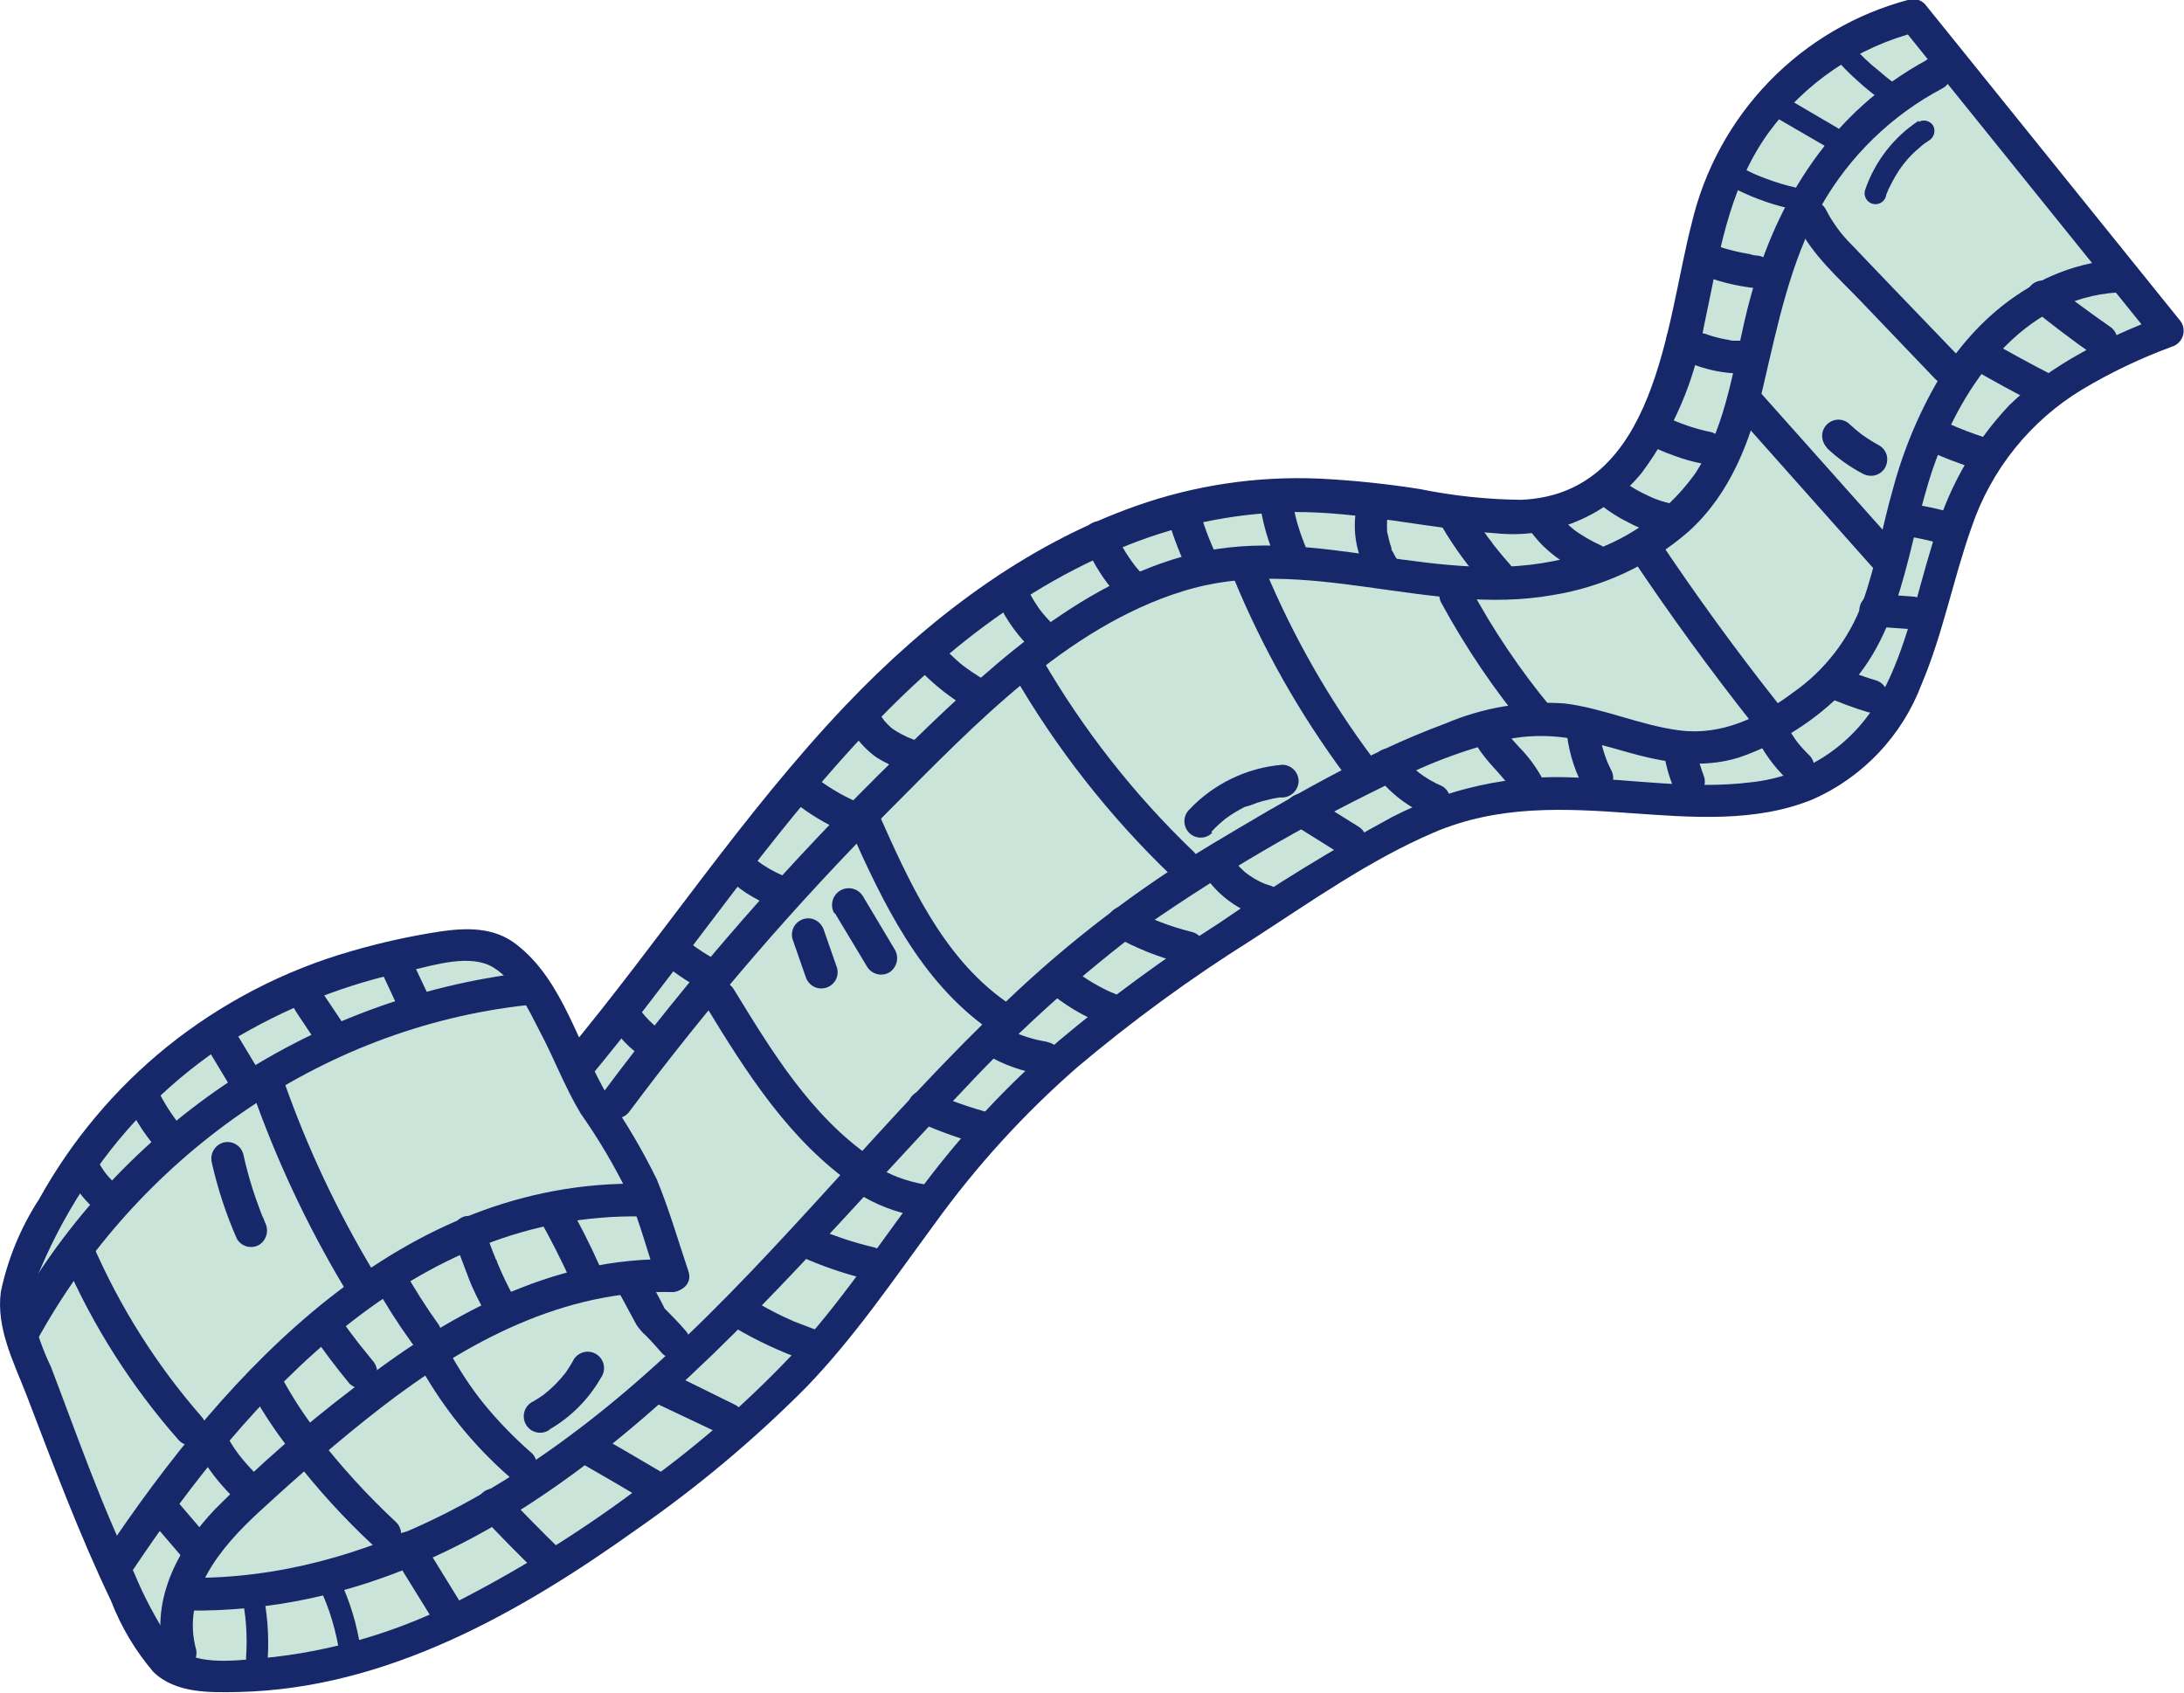 <svg width="200" height="155" viewBox="0 0 200 155" fill="none" xmlns="http://www.w3.org/2000/svg">
<g clip-path="url(#clip0_1956_282840)">
<path d="M52.858 97.749C61.902 86.962 69.58 75.03 79.38 64.935C89.18 54.841 101.751 46.477 115.741 45.492C121.233 45.281 126.731 45.692 132.131 46.717C135.712 47.277 139.438 47.876 142.886 46.797C148.628 44.986 152.062 39.033 153.68 33.227C155.298 27.421 155.722 21.241 158.176 15.715C159.771 12.209 162.132 9.11 165.085 6.647C168.037 4.185 171.505 2.422 175.229 1.492L198.515 30.35C192.336 32.681 186.129 35.877 182.363 41.324C176.316 50.087 177.444 63.404 168.996 69.849C160.045 76.681 147.09 70.995 136.083 73.219C130.779 74.284 125.992 77.214 121.377 80.104C109.999 87.202 98.436 94.446 89.617 104.581C83.252 111.879 78.491 120.562 71.476 127.22C63.638 134.705 54.897 141.174 45.459 146.477C37.502 150.912 28.392 153.882 19.242 153.442C17.872 153.494 16.522 153.097 15.396 152.31C13.633 150.779 11.882 146.584 10.821 144.48C9.398 141.541 8.123 138.532 7.002 135.464C5.344 131.136 3.66 126.834 2.042 122.506C0.597 118.644 2.268 115.674 4.111 112.065C7.391 105.641 12.107 100.067 17.889 95.778C23.032 91.993 28.903 89.321 35.128 87.934C37.781 87.335 42.17 86.07 44.849 86.802C47.527 87.535 49.503 91.304 50.736 93.647C52.659 97.31 53.508 100.239 56.041 103.502C58.825 107.111 60.218 112.545 61.65 116.819" fill="#CAE4DA"/>
<path d="M53.918 98.775C68.426 81.382 80.533 59.462 102.36 50.3C107.398 48.149 112.8 46.992 118.273 46.89C124.612 46.824 130.699 48.408 136.971 48.835C139.477 49.095 142.008 48.728 144.339 47.766C146.669 46.803 148.725 45.277 150.325 43.321C153.267 39.379 155.223 34.784 156.027 29.924C157.353 23.785 158.162 17.459 161.901 12.225C165.247 7.593 170.111 4.292 175.64 2.903L174.194 2.517L194.589 27.82L197.48 31.402L198.13 28.899C193.038 30.843 187.959 33.253 183.994 37.115C180.598 40.712 178.166 45.116 176.926 49.913C175.52 54.468 174.592 59.302 172.324 63.524C171.153 65.757 169.451 67.666 167.369 69.081C165.287 70.496 162.89 71.373 160.39 71.634C154.953 72.326 149.436 71.354 143.999 71.194C138.277 70.949 132.589 72.197 127.489 74.817C122.046 77.773 116.761 81.013 111.656 84.525C106.538 87.796 101.634 91.395 96.976 95.299C92.394 99.227 88.25 103.643 84.617 108.469C80.891 113.37 77.509 118.537 73.425 123.118C69.08 127.832 64.273 132.093 59.077 135.837C53.883 139.785 48.365 143.283 42.58 146.291C36.816 149.353 30.507 151.244 24.015 151.857C21.469 152.057 17.464 152.683 15.687 150.406C14.34 148.4 13.198 146.263 12.279 144.027C9.309 137.954 7.081 131.495 4.668 125.183C3.97 123.723 3.419 122.197 3.023 120.628C2.833 119.021 3.11 117.394 3.819 115.94C5.007 113.181 6.455 110.541 8.142 108.057C11.515 103.015 15.879 98.718 20.965 95.432C26.099 92.287 31.74 90.065 37.634 88.866C39.782 88.374 43.071 87.335 45.14 88.573C47.208 89.812 48.362 92.395 49.41 94.406C50.736 96.897 51.717 99.547 53.176 101.971C54.813 104.297 56.263 106.75 57.512 109.308C58.56 111.892 59.315 114.635 60.164 117.219C60.761 119.043 63.652 118.258 63.042 116.42C62.1 113.61 61.278 110.76 60.151 108.017C58.864 105.385 57.379 102.856 55.709 100.452C52.977 95.911 51.624 89.799 47.248 86.456C45.206 84.885 42.7 84.951 40.26 85.311C37.536 85.73 34.843 86.326 32.197 87.095C26.031 88.859 20.278 91.843 15.276 95.871C10.521 99.721 6.55 104.455 3.58 109.815C1.902 112.397 0.716 115.268 0.079 118.284C-0.372 121.64 1.273 124.77 2.453 127.819C4.88 134.159 7.24 140.484 10.171 146.61C11.086 148.981 12.396 151.178 14.043 153.109C16.085 155.093 19.228 155 21.88 154.947C35.38 154.641 47.606 147.702 58.334 140.031C63.855 136.195 69.021 131.867 73.77 127.1C78.225 122.506 81.832 117.166 85.625 112.025C89.407 106.785 93.771 101.996 98.634 97.749C103.662 93.506 108.979 89.621 114.547 86.123C119.931 82.647 125.381 78.772 131.295 76.242C137.21 73.711 143.23 74.018 149.41 74.47C154.913 74.857 160.761 75.349 165.999 73.205C168.275 72.2 170.329 70.749 172.041 68.938C173.753 67.127 175.089 64.993 175.971 62.658C177.934 58.024 178.862 53.03 180.546 48.289C182.335 43.001 185.935 38.523 190.704 35.651C193.306 34.1 196.045 32.794 198.886 31.749C199.134 31.674 199.359 31.538 199.54 31.351C199.72 31.165 199.85 30.935 199.916 30.683C199.983 30.432 199.984 30.168 199.92 29.916C199.855 29.664 199.728 29.433 199.549 29.245L179.154 3.942L176.263 0.36C176.076 0.17 175.842 0.035 175.586 -0.033C175.329 -0.101 175.059 -0.099 174.804 -0.027C169.948 1.254 165.531 3.838 162.026 7.449C158.522 11.06 156.063 15.561 154.913 20.469C152.566 29.511 151.77 45.239 139.305 45.772C136.187 45.739 133.078 45.409 130.022 44.786C126.947 44.299 123.849 43.979 120.74 43.827C115.076 43.591 109.42 44.436 104.071 46.318C93.794 49.94 84.896 56.758 77.43 64.602C68.001 74.524 60.496 86.056 51.743 96.564C50.51 98.029 52.619 100.16 53.852 98.681L53.918 98.775Z" fill="#16276A"/>
<path d="M48.177 90.544C38.52 91.668 29.278 95.118 21.236 100.602C13.194 106.086 6.591 113.441 1.989 122.04" fill="#CAE4DA"/>
<path d="M48.176 89.053C38.272 90.221 28.791 93.758 20.531 99.369C12.27 104.979 5.47 112.498 0.703 121.294C-0.226 122.985 2.36 124.49 3.355 122.799C12.518 106.086 29.213 94.14 48.243 92.049C50.126 91.836 50.152 88.84 48.243 89.053H48.176Z" fill="#16276A"/>
<path d="M58.838 109.868C48.68 109.575 38.761 113.863 30.752 120.135C22.742 126.408 16.443 134.624 10.86 143.108" fill="#CAE4DA"/>
<path d="M58.838 108.403C36.786 107.977 20.82 125.449 9.508 142.402C8.434 144 11.02 145.505 12.081 143.907C22.795 127.859 37.913 110.986 58.838 111.399C59.21 111.364 59.555 111.191 59.806 110.914C60.057 110.637 60.196 110.275 60.196 109.901C60.196 109.526 60.057 109.165 59.806 108.888C59.555 108.611 59.21 108.438 58.838 108.403Z" fill="#16276A"/>
<path d="M176.409 5.513C167.829 10.174 162.724 18.178 160.231 27.487C158.798 32.814 158.321 38.66 155.231 43.374C152.36 47.373 148.102 50.147 143.296 51.152C131.972 53.962 120.66 47.942 109.309 50.699C98.515 53.362 89.948 61.699 82.217 69.223C72.364 78.832 63.287 89.212 55.072 100.266C53.918 101.811 56.504 103.315 57.645 101.784C64.934 92.004 72.911 82.76 81.514 74.124C89.192 66.427 97.666 57.437 108.301 54.148C119.507 50.632 130.845 56.518 142.196 54.494C146.807 53.754 151.12 51.734 154.648 48.661C158.493 45.172 160.31 40.351 161.477 35.344C162.803 29.657 163.944 24.011 166.781 18.857C169.381 14.284 173.227 10.55 177.868 8.097C179.565 7.191 178.053 4.594 176.356 5.513H176.409Z" fill="#16276A"/>
<path d="M193.98 23.771C187.124 24.211 181.395 28.566 177.801 34.279C175.842 37.538 174.346 41.057 173.359 44.733C172.364 48.195 171.781 51.778 170.561 55.174C169.325 58.523 167.094 61.41 164.169 63.444C161.172 65.681 157.671 67.372 153.852 66.893C150.232 66.44 146.864 64.855 143.244 64.416C139.516 64.163 135.781 64.797 132.343 66.267C124.877 69.024 117.756 73.259 110.927 77.334C104.208 81.384 97.951 86.163 92.269 91.583C81.236 102.011 71.913 114.129 60.721 124.384C48.787 135.357 33.815 144.732 17.067 144.493C16.695 144.528 16.35 144.701 16.099 144.978C15.848 145.255 15.709 145.616 15.709 145.991C15.709 146.366 15.848 146.727 16.099 147.004C16.35 147.281 16.695 147.454 17.067 147.489C48.243 147.929 68.625 120.215 88.118 99.933C93.316 94.33 99.011 89.213 105.132 84.645C111.987 79.9 119.191 75.684 126.681 72.033C130.195 70.12 133.945 68.679 137.833 67.745C141.811 66.893 145.127 67.745 148.959 68.864C152.367 69.823 155.749 70.435 159.21 69.383C162.587 68.225 165.677 66.349 168.267 63.883C174.327 58.45 174.552 50.007 177.059 42.762C179.711 35.171 185.241 27.314 193.926 26.781C195.836 26.675 195.849 23.678 193.926 23.785L193.98 23.771Z" fill="#16276A"/>
<path d="M164.647 20.642C165.893 23.305 168.386 25.463 170.415 27.593L177.192 34.678C178.518 36.077 180.639 33.946 179.3 32.561L172.67 25.662L169.553 22.4C168.591 21.449 167.789 20.347 167.18 19.137C166.98 18.793 166.653 18.543 166.271 18.441C165.888 18.338 165.481 18.392 165.137 18.591C164.803 18.798 164.561 19.127 164.462 19.509C164.363 19.892 164.415 20.297 164.607 20.642H164.647Z" fill="#16276A"/>
<path d="M159.024 37.954L171.436 51.911C172.762 53.349 174.818 51.231 173.545 49.793L161.106 35.837C159.78 34.398 157.711 36.516 158.984 37.954H159.024Z" fill="#16276A"/>
<path d="M149.238 50.779C152.827 56.168 156.637 61.406 160.668 66.493C160.951 66.769 161.329 66.924 161.723 66.924C162.116 66.924 162.495 66.769 162.777 66.493C163.049 66.206 163.201 65.825 163.201 65.428C163.201 65.031 163.049 64.65 162.777 64.363C158.918 59.489 155.258 54.441 151.81 49.274C150.749 47.676 148.163 49.168 149.238 50.779Z" fill="#16276A"/>
<path d="M131.985 55.2C134.245 59.361 136.91 63.287 139.942 66.919C140.222 67.198 140.601 67.355 140.996 67.355C141.391 67.355 141.77 67.198 142.05 66.919C142.322 66.635 142.473 66.255 142.473 65.861C142.473 65.466 142.322 65.087 142.05 64.802C139.192 61.357 136.686 57.632 134.571 53.682C134.364 53.352 134.037 53.115 133.659 53.022C133.282 52.929 132.883 52.988 132.547 53.185C132.211 53.382 131.965 53.702 131.86 54.078C131.755 54.455 131.8 54.857 131.985 55.2Z" fill="#16276A"/>
<path d="M113.009 53.029C115.637 59.393 119.04 65.404 123.14 70.928C123.347 71.263 123.673 71.507 124.053 71.609C124.433 71.71 124.837 71.662 125.182 71.474C125.52 71.269 125.764 70.94 125.863 70.557C125.962 70.174 125.908 69.767 125.713 69.423C121.749 64.117 118.449 58.343 115.887 52.23C115.77 51.853 115.514 51.534 115.172 51.339C114.829 51.143 114.426 51.086 114.043 51.178C113.664 51.29 113.344 51.546 113.15 51.892C112.957 52.238 112.906 52.646 113.009 53.029Z" fill="#16276A"/>
<path d="M92.826 61.792C96.733 68.547 101.567 74.716 107.187 80.117C108.514 81.449 110.702 79.331 109.309 77.999C103.862 72.781 99.179 66.813 95.399 60.274C95.18 59.97 94.857 59.759 94.492 59.682C94.126 59.605 93.746 59.667 93.424 59.857C93.102 60.047 92.862 60.35 92.752 60.708C92.641 61.066 92.668 61.453 92.826 61.792Z" fill="#16276A"/>
<path d="M77.801 75.829C80.878 82.727 84.246 89.812 90.585 94.287C92.163 95.392 93.648 92.795 92.083 91.703C86.249 87.575 83.198 80.65 80.374 74.311C80.172 73.969 79.844 73.722 79.462 73.622C79.08 73.522 78.673 73.578 78.332 73.778C77.997 73.985 77.755 74.314 77.656 74.696C77.558 75.078 77.609 75.484 77.801 75.829Z" fill="#16276A"/>
<path d="M64.633 92.116C68.373 98.255 72.311 104.488 78.332 108.629C78.674 108.815 79.074 108.86 79.449 108.755C79.823 108.65 80.142 108.403 80.339 108.065C80.535 107.728 80.593 107.328 80.501 106.948C80.408 106.569 80.173 106.241 79.844 106.032C74.274 102.21 70.667 96.271 67.206 90.611C66.211 88.96 63.626 90.465 64.633 92.116Z" fill="#16276A"/>
<path d="M56.399 117.858C57.048 119.004 57.645 120.149 58.269 121.294C58.518 121.682 58.822 122.032 59.17 122.333C59.687 122.852 60.165 123.398 60.642 123.944C60.78 124.084 60.944 124.195 61.125 124.271C61.306 124.346 61.5 124.385 61.696 124.385C61.892 124.385 62.087 124.346 62.267 124.271C62.448 124.195 62.613 124.084 62.751 123.944C63.025 123.661 63.179 123.281 63.179 122.885C63.179 122.49 63.025 122.11 62.751 121.827C62.154 121.134 61.531 120.495 60.868 119.829C60.722 119.683 60.709 119.536 60.987 120.002L60.868 119.829L60.43 118.977C59.953 118.085 59.475 117.219 58.985 116.313C58.771 116 58.448 115.779 58.079 115.695C57.71 115.611 57.323 115.67 56.996 115.861C56.669 116.051 56.426 116.359 56.315 116.722C56.204 117.085 56.234 117.476 56.399 117.818V117.858Z" fill="#16276A"/>
<path d="M24.48 99.347C26.63 105.54 29.412 111.494 32.781 117.112L24.48 99.347Z" fill="#CAE4DA"/>
<path d="M23.034 99.747C25.235 106.056 28.07 112.125 31.494 117.858C31.693 118.211 32.023 118.471 32.412 118.579C32.802 118.688 33.218 118.637 33.569 118.437C33.921 118.238 34.18 117.906 34.288 117.515C34.396 117.125 34.345 116.707 34.146 116.353C30.84 110.846 28.103 105.014 25.978 98.948C25.341 97.136 22.464 97.922 23.1 99.747H23.034Z" fill="#16276A"/>
<path d="M7.174 114.648C9.715 120.543 13.17 125.995 17.411 130.802L7.174 114.648Z" fill="#CAE4DA"/>
<path d="M5.888 115.408C8.5 121.409 12.031 126.962 16.351 131.868C17.677 133.306 19.733 131.189 18.46 129.737C14.328 125.008 10.955 119.661 8.461 113.89C8.259 113.548 7.931 113.301 7.549 113.201C7.167 113.101 6.76 113.157 6.419 113.357C6.084 113.564 5.842 113.893 5.743 114.275C5.644 114.658 5.696 115.063 5.888 115.408Z" fill="#16276A"/>
<path d="M38.297 124.823C40.437 128.751 43.252 132.268 46.612 135.211C46.895 135.483 47.273 135.636 47.666 135.636C48.059 135.636 48.436 135.483 48.72 135.211C48.998 134.929 49.154 134.548 49.154 134.152C49.154 133.755 48.998 133.375 48.72 133.093C47.107 131.693 45.616 130.156 44.264 128.499C43.721 127.82 43.151 127.047 42.594 126.195C42.037 125.343 41.413 124.304 40.87 123.318C40.668 122.977 40.34 122.73 39.958 122.63C39.575 122.53 39.169 122.586 38.828 122.786C38.489 122.986 38.242 123.312 38.143 123.694C38.044 124.076 38.099 124.482 38.297 124.823Z" fill="#16276A"/>
<path d="M26.893 133.546C29.101 136.406 31.541 139.078 34.186 141.536C34.466 141.817 34.845 141.975 35.24 141.975C35.636 141.975 36.015 141.817 36.295 141.536C36.574 141.255 36.731 140.874 36.731 140.477C36.731 140.08 36.574 139.699 36.295 139.419C33.653 136.957 31.214 134.285 29.001 131.428C28.863 131.289 28.699 131.178 28.518 131.102C28.337 131.026 28.143 130.987 27.947 130.987C27.751 130.987 27.557 131.026 27.376 131.102C27.195 131.178 27.031 131.289 26.893 131.428C26.627 131.716 26.48 132.094 26.48 132.487C26.48 132.88 26.627 133.258 26.893 133.546Z" fill="#16276A"/>
<path d="M168.585 4.421C169.954 6.001 171.503 7.413 173.2 8.63L168.585 4.421Z" fill="#CAE4DA"/>
<path d="M167.882 5.127C168.566 5.934 169.306 6.69 170.096 7.391C170.929 8.156 171.815 8.859 172.749 9.495C172.973 9.618 173.236 9.649 173.483 9.582C173.73 9.515 173.942 9.355 174.075 9.136C174.195 8.911 174.226 8.649 174.162 8.402C174.098 8.155 173.944 7.942 173.73 7.804L173.186 7.405L173.04 7.298L172.735 7.058C172.298 6.699 171.887 6.326 171.409 5.953C170.636 5.27 169.914 4.531 169.248 3.742C169.061 3.555 168.809 3.45 168.545 3.45C168.281 3.45 168.029 3.555 167.842 3.742C167.659 3.931 167.557 4.184 167.557 4.448C167.557 4.712 167.659 4.965 167.842 5.154L167.882 5.127Z" fill="#16276A"/>
<path d="M162.923 9.775L167.79 12.598L162.923 9.775Z" fill="#CAE4DA"/>
<path d="M162.419 10.64L167.286 13.464C167.399 13.53 167.524 13.573 167.654 13.591C167.784 13.609 167.916 13.601 168.043 13.568C168.17 13.534 168.289 13.476 168.393 13.397C168.498 13.317 168.585 13.218 168.652 13.104C168.718 12.99 168.761 12.865 168.779 12.734C168.797 12.604 168.789 12.471 168.755 12.344C168.722 12.216 168.664 12.097 168.585 11.992C168.506 11.887 168.407 11.799 168.294 11.732L163.48 8.909C163.251 8.775 162.979 8.737 162.723 8.805C162.467 8.872 162.248 9.039 162.114 9.269C161.98 9.498 161.943 9.772 162.01 10.029C162.077 10.286 162.243 10.506 162.472 10.64H162.419Z" fill="#16276A"/>
<path d="M158.692 16.047C160.429 16.994 162.284 17.702 164.209 18.151L158.692 16.047Z" fill="#CAE4DA"/>
<path d="M158.175 16.913C159.983 17.91 161.92 18.649 163.93 19.11C164.183 19.176 164.452 19.141 164.68 19.012C164.907 18.883 165.076 18.669 165.15 18.418C165.216 18.16 165.179 17.887 165.048 17.656C164.917 17.425 164.702 17.254 164.447 17.179C163.505 16.966 162.579 16.686 161.676 16.34L160.986 16.074L160.801 15.994L160.496 15.861C160.058 15.648 159.621 15.435 159.17 15.208C159.057 15.132 158.93 15.08 158.797 15.055C158.664 15.03 158.526 15.032 158.394 15.062C158.262 15.092 158.137 15.149 158.027 15.23C157.918 15.31 157.826 15.412 157.757 15.529C157.688 15.647 157.644 15.777 157.627 15.912C157.61 16.048 157.621 16.185 157.659 16.316C157.697 16.447 157.761 16.568 157.847 16.673C157.934 16.778 158.041 16.864 158.162 16.926L158.175 16.913Z" fill="#16276A"/>
<path d="M155.921 23.625C157.489 24.267 159.142 24.675 160.827 24.837L155.921 23.625Z" fill="#CAE4DA"/>
<path d="M155.523 25.063C157.219 25.758 159.005 26.207 160.827 26.395C161.224 26.389 161.603 26.232 161.888 25.956C162.167 25.671 162.324 25.289 162.326 24.89C162.326 24.695 162.287 24.501 162.212 24.32C162.137 24.14 162.027 23.976 161.888 23.838C161.599 23.567 161.222 23.411 160.827 23.399L160.191 23.319H160.589C159.123 23.119 157.688 22.735 156.319 22.173C155.928 22.071 155.513 22.129 155.165 22.333C154.997 22.428 154.849 22.556 154.73 22.709C154.612 22.863 154.525 23.038 154.476 23.226C154.377 23.616 154.429 24.03 154.621 24.384C154.837 24.706 155.155 24.946 155.523 25.063Z" fill="#16276A"/>
<path d="M154.117 31.163C155.667 32.193 157.483 32.744 159.342 32.747L154.117 31.163Z" fill="#CAE4DA"/>
<path d="M153.07 32.188C153.982 32.913 155.034 33.439 156.16 33.733C157.195 34.033 158.265 34.189 159.343 34.199C159.738 34.199 160.117 34.042 160.397 33.763C160.678 33.483 160.837 33.104 160.841 32.707C160.831 32.311 160.67 31.934 160.391 31.654C160.112 31.374 159.737 31.212 159.343 31.202C158.953 31.215 158.563 31.202 158.176 31.162H158.573C157.847 31.073 157.131 30.907 156.438 30.67L155.934 30.483C155.828 30.483 155.934 30.483 156.12 30.55H155.988L155.749 30.43C155.602 30.36 155.46 30.28 155.324 30.19L155.126 30.07C154.839 29.796 154.46 29.64 154.065 29.631C153.772 29.636 153.487 29.726 153.245 29.892C153.002 30.058 152.814 30.291 152.703 30.563C152.591 30.835 152.561 31.134 152.617 31.423C152.673 31.712 152.812 31.977 153.017 32.188H153.07Z" fill="#16276A"/>
<path d="M151.279 39.153C152.861 39.995 154.553 40.61 156.305 40.977L151.279 39.153Z" fill="#CAE4DA"/>
<path d="M150.524 40.484C151.411 40.975 152.338 41.39 153.296 41.723C154.157 42.047 155.044 42.297 155.948 42.469C156.334 42.564 156.742 42.507 157.088 42.309C157.257 42.214 157.404 42.086 157.523 41.933C157.641 41.779 157.728 41.604 157.778 41.417C157.876 41.034 157.821 40.627 157.626 40.284C157.43 39.941 157.109 39.688 156.73 39.579C155.477 39.324 154.254 38.936 153.083 38.42L153.441 38.58C152.977 38.367 152.513 38.154 152.115 37.901C151.777 37.742 151.392 37.715 151.036 37.826C150.679 37.937 150.377 38.178 150.188 38.501C149.999 38.824 149.937 39.207 150.014 39.574C150.09 39.94 150.301 40.265 150.604 40.484H150.524Z" fill="#16276A"/>
<path d="M147.566 45.132C149.032 46.255 150.704 47.074 152.486 47.543L147.566 45.132Z" fill="#CAE4DA"/>
<path d="M146.533 46.184C147.347 46.852 148.237 47.419 149.185 47.876C150.111 48.369 151.096 48.74 152.116 48.981C152.497 49.088 152.905 49.038 153.251 48.844C153.596 48.649 153.851 48.325 153.959 47.942C154.054 47.558 153.998 47.151 153.803 46.806C153.608 46.462 153.289 46.206 152.911 46.091C152.325 45.957 151.753 45.77 151.201 45.532L151.559 45.692C150.962 45.425 150.378 45.146 149.808 44.826C149.543 44.666 149.291 44.52 149.039 44.347C148.924 44.279 148.813 44.203 148.708 44.12L148.562 44.014C148.787 44.187 148.84 44.227 148.734 44.133L148.641 44.067C148.356 43.798 147.984 43.642 147.594 43.627C147.197 43.634 146.818 43.791 146.533 44.067C146.258 44.35 146.104 44.73 146.104 45.126C146.104 45.521 146.258 45.901 146.533 46.184Z" fill="#16276A"/>
<path d="M141.241 47.649C142.447 49.232 144.036 50.479 145.856 51.272L141.241 47.649Z" fill="#CAE4DA"/>
<path d="M139.955 48.395C140.328 48.903 140.731 49.387 141.162 49.847C141.579 50.261 142.022 50.648 142.488 51.005C143.322 51.606 144.21 52.127 145.14 52.563C145.494 52.751 145.904 52.803 146.294 52.71C146.669 52.605 146.988 52.356 147.182 52.017C147.378 51.674 147.431 51.267 147.332 50.884C147.233 50.501 146.989 50.172 146.652 49.967C145.716 49.547 144.827 49.029 144 48.422L144.305 48.648C143.565 48.068 142.902 47.397 142.329 46.651L142.568 46.944C142.361 46.616 142.047 46.371 141.679 46.251C141.289 46.149 140.874 46.206 140.525 46.411C140.359 46.507 140.213 46.635 140.097 46.788C139.981 46.941 139.897 47.117 139.849 47.303C139.786 47.493 139.767 47.694 139.792 47.892C139.817 48.091 139.887 48.281 139.995 48.449L139.955 48.395Z" fill="#16276A"/>
<path d="M133.245 47.316C134.366 49.217 135.672 51.001 137.144 52.643L133.245 47.316Z" fill="#CAE4DA"/>
<path d="M131.959 48.075C133.131 50.095 134.513 51.983 136.083 53.709C136.364 53.988 136.742 54.144 137.137 54.144C137.532 54.144 137.911 53.988 138.191 53.709C138.463 53.424 138.615 53.044 138.615 52.65C138.615 52.255 138.463 51.876 138.191 51.591C137.847 51.205 137.515 50.819 137.197 50.419L136.918 50.073L136.799 49.927C136.638 49.687 136.466 49.456 136.282 49.234C135.645 48.355 135.035 47.45 134.492 46.571C134.393 46.401 134.263 46.252 134.107 46.134C133.952 46.015 133.774 45.928 133.585 45.878C133.396 45.828 133.199 45.815 133.005 45.842C132.812 45.868 132.625 45.932 132.456 46.031C132.287 46.13 132.139 46.261 132.021 46.418C131.903 46.574 131.816 46.752 131.766 46.942C131.716 47.132 131.704 47.329 131.73 47.524C131.757 47.718 131.821 47.906 131.919 48.075H131.959Z" fill="#16276A"/>
<path d="M125.659 46.917C125.351 48.678 125.705 50.491 126.654 52.004L125.659 46.917Z" fill="#CAE4DA"/>
<path d="M124.214 46.517C123.817 48.667 124.228 50.887 125.368 52.75C125.572 53.088 125.898 53.334 126.279 53.436C126.66 53.538 127.065 53.487 127.41 53.296C127.747 53.091 127.991 52.762 128.09 52.379C128.189 51.996 128.135 51.589 127.94 51.245C127.821 51.032 127.688 50.832 127.582 50.606C127.516 50.497 127.462 50.381 127.423 50.26C127.423 50.26 127.542 50.579 127.423 50.379C127.417 50.313 127.417 50.246 127.423 50.18C127.251 49.71 127.131 49.224 127.065 48.728V49.127C126.991 48.504 126.991 47.873 127.065 47.25V47.649C127.065 47.529 127.065 47.423 127.065 47.316C127.165 46.926 127.113 46.511 126.919 46.158C126.725 45.819 126.406 45.57 126.031 45.465C125.647 45.366 125.241 45.421 124.897 45.617C124.553 45.813 124.299 46.136 124.187 46.517H124.214Z" fill="#16276A"/>
<path d="M116.788 45.478C117 47.323 117.506 49.122 118.287 50.805L116.788 45.478Z" fill="#CAE4DA"/>
<path d="M115.29 45.478C115.531 47.599 116.108 49.667 117.001 51.604C117.195 51.943 117.514 52.192 117.889 52.297C118.278 52.396 118.69 52.344 119.043 52.15C119.375 51.941 119.615 51.612 119.713 51.231C119.812 50.849 119.762 50.445 119.573 50.099L119.441 49.78C119.282 49.434 119.52 50.02 119.441 49.78C119.361 49.54 119.295 49.407 119.229 49.221C119.083 48.821 118.95 48.422 118.831 48.009C118.594 47.193 118.417 46.36 118.3 45.518V45.918C118.3 45.785 118.3 45.652 118.3 45.518C118.282 45.127 118.127 44.754 117.863 44.466C117.725 44.327 117.56 44.216 117.379 44.14C117.198 44.064 117.004 44.025 116.808 44.025C116.612 44.025 116.418 44.064 116.237 44.14C116.056 44.216 115.892 44.327 115.754 44.466C115.613 44.602 115.501 44.765 115.426 44.947C115.351 45.127 115.313 45.322 115.317 45.518L115.29 45.478Z" fill="#16276A"/>
<path d="M108.302 46.784C108.711 48.29 109.243 49.76 109.893 51.178L108.302 46.784Z" fill="#CAE4DA"/>
<path d="M106.856 47.143C107.31 48.773 107.895 50.363 108.606 51.898C108.801 52.236 109.12 52.484 109.494 52.59C109.885 52.692 110.3 52.635 110.648 52.43C110.815 52.335 110.96 52.206 111.076 52.053C111.193 51.9 111.277 51.725 111.324 51.538C111.41 51.147 111.358 50.737 111.179 50.38C111.059 50.113 110.927 49.834 110.82 49.554L110.966 49.913C110.474 48.753 110.062 47.561 109.733 46.344C109.625 45.965 109.372 45.643 109.03 45.449C108.688 45.254 108.283 45.203 107.903 45.306C107.526 45.417 107.207 45.671 107.012 46.013C106.817 46.356 106.761 46.761 106.856 47.143Z" fill="#16276A"/>
<path d="M100.703 49.221C101.35 50.769 102.246 52.199 103.355 53.456L100.703 49.221Z" fill="#CAE4DA"/>
<path d="M99.417 49.98C100.136 51.64 101.116 53.174 102.321 54.521C102.604 54.801 102.985 54.957 103.382 54.957C103.779 54.957 104.16 54.801 104.443 54.521C104.711 54.234 104.861 53.856 104.861 53.462C104.861 53.069 104.711 52.69 104.443 52.403C104.191 52.124 103.952 51.844 103.727 51.551L103.965 51.844C103.159 50.811 102.494 49.673 101.99 48.462C101.894 48.294 101.767 48.148 101.614 48.031C101.461 47.915 101.287 47.83 101.101 47.782C100.909 47.727 100.708 47.711 100.509 47.736C100.311 47.761 100.12 47.827 99.947 47.929C99.611 48.125 99.364 48.445 99.258 48.821V49.221C99.256 49.489 99.33 49.752 99.47 49.98H99.417Z" fill="#16276A"/>
<path d="M92.441 53.802C93.078 55.415 94.045 56.876 95.279 58.09L92.441 53.802Z" fill="#CAE4DA"/>
<path d="M90.996 54.255C91.723 56.109 92.82 57.795 94.218 59.209C94.501 59.484 94.879 59.639 95.272 59.639C95.666 59.639 96.045 59.484 96.327 59.209C96.602 58.923 96.756 58.541 96.756 58.143C96.756 57.746 96.602 57.364 96.327 57.078C95.929 56.69 95.561 56.271 95.226 55.826L95.452 56.133C94.785 55.261 94.232 54.308 93.807 53.296L93.953 53.656L93.874 53.456C93.761 53.083 93.515 52.766 93.184 52.563C92.838 52.365 92.43 52.308 92.043 52.404C91.665 52.509 91.342 52.757 91.142 53.096C91.04 53.269 90.975 53.461 90.95 53.66C90.925 53.859 90.941 54.062 90.996 54.255Z" fill="#16276A"/>
<path d="M85.572 60.607C86.698 61.737 87.964 62.717 89.338 63.523L85.572 60.607Z" fill="#CAE4DA"/>
<path d="M84.524 61.659C85.135 62.265 85.782 62.834 86.46 63.364C87.14 63.887 87.849 64.371 88.582 64.815C88.92 64.974 89.305 65.001 89.662 64.889C90.018 64.778 90.32 64.538 90.51 64.215C90.699 63.891 90.761 63.509 90.684 63.142C90.607 62.776 90.397 62.451 90.094 62.231C89.412 61.823 88.753 61.378 88.118 60.9L88.41 61.139C87.787 60.647 87.203 60.101 86.633 59.555C86.346 59.281 85.968 59.124 85.572 59.115C85.377 59.115 85.184 59.154 85.004 59.23C84.825 59.305 84.661 59.416 84.524 59.555C84.247 59.837 84.091 60.217 84.091 60.613C84.091 61.01 84.247 61.39 84.524 61.672V61.659Z" fill="#16276A"/>
<path d="M79.406 66.32C80.319 67.69 81.687 68.691 83.265 69.144L79.406 66.32Z" fill="#CAE4DA"/>
<path d="M78.12 67.119C78.696 68.004 79.434 68.772 80.294 69.383C81.113 69.881 81.979 70.296 82.88 70.621C83.07 70.677 83.269 70.693 83.466 70.668C83.662 70.643 83.851 70.577 84.021 70.475C84.363 70.275 84.612 69.947 84.714 69.562C84.816 69.178 84.762 68.769 84.564 68.424L84.326 68.118C84.139 67.937 83.912 67.804 83.662 67.732L83.225 67.545L83.583 67.705C82.854 67.425 82.164 67.053 81.528 66.6L81.832 66.826C81.449 66.516 81.102 66.163 80.798 65.774L81.037 66.08L80.692 65.601C80.486 65.272 80.172 65.027 79.804 64.908C79.413 64.806 78.998 64.864 78.65 65.068C78.313 65.264 78.066 65.584 77.96 65.96C77.859 66.353 77.916 66.769 78.12 67.119Z" fill="#16276A"/>
<path d="M73.306 71.953C74.583 73.032 76.002 73.928 77.523 74.617L73.306 71.953Z" fill="#CAE4DA"/>
<path d="M72.205 73.006C73.57 74.184 75.092 75.166 76.727 75.922C77.079 76.115 77.492 76.168 77.881 76.069C78.261 75.963 78.585 75.71 78.781 75.366C78.977 75.022 79.03 74.614 78.928 74.231C78.823 73.855 78.575 73.535 78.239 73.339C76.968 72.758 75.767 72.034 74.659 71.181L74.963 71.408C74.738 71.248 74.526 71.061 74.327 70.888C74.039 70.616 73.661 70.46 73.266 70.449C72.869 70.45 72.487 70.607 72.205 70.888C71.932 71.176 71.776 71.556 71.768 71.954C71.775 72.347 71.931 72.724 72.205 73.006Z" fill="#16276A"/>
<path d="M67.339 79.025C68.41 80.122 69.698 80.984 71.118 81.555L67.339 79.025Z" fill="#CAE4DA"/>
<path d="M66.291 80.077C66.912 80.72 67.601 81.291 68.347 81.782C69.094 82.267 69.889 82.673 70.72 82.993C70.91 83.049 71.109 83.065 71.306 83.04C71.502 83.015 71.691 82.949 71.861 82.847C72.198 82.652 72.446 82.331 72.55 81.955C72.656 81.564 72.603 81.148 72.404 80.796L72.166 80.49C71.979 80.309 71.752 80.176 71.503 80.104L71.33 80.037L71.688 80.183C70.813 79.812 69.988 79.328 69.235 78.745L69.527 78.985C69.126 78.671 68.75 78.329 68.4 77.96C68.12 77.679 67.741 77.521 67.345 77.521C66.95 77.521 66.571 77.679 66.291 77.96C66.012 78.24 65.855 78.621 65.855 79.018C65.855 79.415 66.012 79.796 66.291 80.077Z" fill="#16276A"/>
<path d="M61.438 86.856C62.519 87.827 63.718 88.659 65.005 89.332L61.438 86.856Z" fill="#CAE4DA"/>
<path d="M60.377 87.921C61.559 88.958 62.859 89.852 64.249 90.584C64.601 90.777 65.013 90.83 65.403 90.731C65.778 90.626 66.097 90.377 66.291 90.038C66.482 89.695 66.534 89.292 66.435 88.912C66.336 88.532 66.094 88.205 65.76 88.001C64.827 87.515 63.939 86.944 63.108 86.296L63.413 86.536C63.095 86.282 62.777 86.029 62.472 85.763C62.191 85.488 61.816 85.331 61.424 85.324C61.027 85.325 60.646 85.482 60.363 85.763C60.089 86.045 59.933 86.421 59.926 86.815C59.932 87.213 60.088 87.594 60.363 87.881L60.377 87.921Z" fill="#16276A"/>
<path d="M56.929 92.595C57.65 93.874 58.675 94.954 59.912 95.738L56.929 92.595Z" fill="#CAE4DA"/>
<path d="M55.643 93.354C56.501 94.847 57.707 96.108 59.157 97.03C59.505 97.234 59.92 97.291 60.31 97.189C60.681 97.075 60.997 96.829 61.199 96.497C61.394 96.153 61.448 95.746 61.349 95.363C61.25 94.98 61.006 94.651 60.669 94.446C60.433 94.302 60.207 94.141 59.992 93.967L60.297 94.206C59.703 93.742 59.168 93.206 58.706 92.608L58.931 92.915C58.673 92.572 58.438 92.211 58.229 91.836C58.023 91.504 57.702 91.261 57.327 91.157C57.137 91.104 56.938 91.089 56.742 91.115C56.546 91.14 56.357 91.204 56.186 91.303C55.85 91.508 55.605 91.836 55.504 92.219C55.402 92.601 55.452 93.008 55.643 93.354Z" fill="#16276A"/>
<path d="M36.029 87.841L37.939 91.929L36.029 87.841Z" fill="#CAE4DA"/>
<path d="M34.743 88.587L36.653 92.688C36.855 93.021 37.171 93.267 37.541 93.381C37.932 93.483 38.347 93.425 38.695 93.221C39.032 93.025 39.279 92.705 39.385 92.329C39.47 91.937 39.419 91.528 39.239 91.17L37.316 87.095C37.121 86.757 36.802 86.509 36.428 86.403C36.038 86.303 35.626 86.356 35.274 86.549C34.94 86.751 34.697 87.076 34.598 87.455C34.505 87.841 34.557 88.249 34.743 88.6V88.587Z" fill="#16276A"/>
<path d="M27.596 90.371C27.893 91.105 28.281 91.798 28.749 92.435L30.274 94.726" fill="#CAE4DA"/>
<path d="M26.164 90.77C26.507 91.637 26.953 92.46 27.49 93.221L29.002 95.485C29.208 95.813 29.522 96.059 29.89 96.177C30.281 96.279 30.696 96.222 31.044 96.017C31.384 95.815 31.63 95.486 31.73 95.102C31.829 94.718 31.773 94.31 31.574 93.967L30.169 91.862C29.712 91.227 29.317 90.549 28.989 89.838L29.134 90.198L29.055 89.972C28.942 89.599 28.697 89.281 28.365 89.079C28.11 88.926 27.814 88.854 27.517 88.872C27.22 88.889 26.935 88.996 26.699 89.179C26.464 89.361 26.288 89.61 26.195 89.894C26.102 90.178 26.096 90.483 26.177 90.77H26.164Z" fill="#16276A"/>
<path d="M19.785 94.433L22.437 98.841L19.785 94.433Z" fill="#CAE4DA"/>
<path d="M18.499 95.192L21.151 99.6C21.369 99.904 21.693 100.115 22.058 100.192C22.423 100.27 22.804 100.207 23.126 100.017C23.448 99.827 23.687 99.524 23.798 99.166C23.908 98.808 23.882 98.421 23.724 98.082L21.071 93.674C20.853 93.37 20.53 93.158 20.165 93.081C19.799 93.004 19.419 93.066 19.097 93.256C18.775 93.446 18.535 93.75 18.425 94.108C18.314 94.466 18.34 94.852 18.499 95.192Z" fill="#16276A"/>
<path d="M12.863 100.12C13.463 101.459 14.23 102.716 15.144 103.862L12.863 100.12Z" fill="#CAE4DA"/>
<path d="M11.576 100.865C12.24 102.298 13.082 103.641 14.083 104.86C14.365 105.141 14.746 105.299 15.143 105.3C15.338 105.3 15.531 105.261 15.711 105.185C15.891 105.11 16.054 104.999 16.191 104.86C16.332 104.725 16.444 104.561 16.519 104.38C16.595 104.199 16.632 104.004 16.629 103.808V103.409C16.562 103.156 16.429 102.926 16.244 102.743L16.045 102.49L16.284 102.783C15.457 101.71 14.758 100.543 14.202 99.307C14.107 99.138 13.979 98.99 13.827 98.871C13.674 98.752 13.5 98.665 13.313 98.614C13.122 98.563 12.923 98.551 12.727 98.579C12.531 98.606 12.343 98.673 12.173 98.774C12.003 98.867 11.854 98.995 11.736 99.148C11.617 99.302 11.531 99.478 11.483 99.666V100.066C11.482 100.328 11.55 100.586 11.682 100.812L11.576 100.865Z" fill="#16276A"/>
<path d="M7.479 106.711C7.936 107.647 8.541 108.501 9.27 109.242L7.479 106.711Z" fill="#CAE4DA"/>
<path d="M6.193 107.457C6.705 108.507 7.386 109.466 8.208 110.294C8.492 110.573 8.872 110.731 9.269 110.733C9.667 110.733 10.048 110.575 10.33 110.294C10.604 110.012 10.761 109.636 10.768 109.242C10.753 108.846 10.598 108.468 10.33 108.176C10.058 107.911 9.805 107.627 9.574 107.324L9.813 107.63C9.406 107.112 9.06 106.549 8.779 105.952C8.578 105.614 8.255 105.366 7.877 105.26C7.686 105.21 7.487 105.198 7.291 105.225C7.095 105.253 6.907 105.319 6.736 105.42C6.568 105.515 6.42 105.642 6.302 105.796C6.183 105.949 6.097 106.124 6.047 106.312V106.711C6.045 106.974 6.114 107.231 6.246 107.457H6.193Z" fill="#16276A"/>
<path d="M50.523 110.6C51.492 112.291 52.884 115.021 53.679 116.806L50.523 110.6Z" fill="#CAE4DA"/>
<path d="M49.237 111.359C50.391 113.37 51.438 115.448 52.393 117.565C52.597 117.904 52.925 118.149 53.306 118.248C53.688 118.348 54.093 118.294 54.435 118.098C54.767 117.888 55.007 117.559 55.106 117.178C55.205 116.797 55.154 116.392 54.966 116.047C54.02 113.926 52.967 111.854 51.81 109.841C51.591 109.537 51.268 109.326 50.903 109.249C50.538 109.171 50.157 109.234 49.835 109.424C49.513 109.614 49.274 109.917 49.163 110.275C49.052 110.633 49.079 111.02 49.237 111.359Z" fill="#16276A"/>
<path d="M43.005 112.917C43.732 115.182 44.664 117.376 45.79 119.47L43.005 112.917Z" fill="#CAE4DA"/>
<path d="M41.559 113.317C41.944 114.555 42.435 115.767 42.886 116.966C43.337 118.164 43.867 119.176 44.45 120.228C44.549 120.398 44.679 120.546 44.835 120.665C44.991 120.784 45.168 120.871 45.357 120.921C45.546 120.971 45.743 120.984 45.937 120.957C46.13 120.931 46.317 120.867 46.486 120.768C46.655 120.669 46.803 120.538 46.921 120.381C47.039 120.225 47.126 120.047 47.176 119.857C47.226 119.667 47.238 119.47 47.212 119.275C47.185 119.081 47.121 118.893 47.023 118.723C46.461 117.696 45.956 116.638 45.511 115.554C45.511 115.487 45.511 115.421 45.418 115.354C45.326 115.288 45.525 115.594 45.418 115.354L45.246 114.915C45.127 114.635 45.021 114.342 44.914 114.062C44.716 113.53 44.53 112.997 44.358 112.451C44.249 112.071 43.997 111.748 43.655 111.552C43.314 111.355 42.909 111.3 42.528 111.399C42.15 111.514 41.831 111.77 41.636 112.114C41.441 112.459 41.385 112.865 41.48 113.25L41.559 113.317Z" fill="#16276A"/>
<path d="M35.645 116.899C36.645 118.67 37.739 120.386 38.921 122.04L35.645 116.899Z" fill="#CAE4DA"/>
<path d="M34.358 117.725C35.349 119.502 36.442 121.218 37.634 122.865C37.834 123.209 38.16 123.459 38.543 123.561C38.925 123.664 39.333 123.61 39.676 123.411C40.013 123.206 40.258 122.877 40.356 122.494C40.456 122.111 40.402 121.704 40.207 121.361C39.02 119.705 37.926 117.985 36.931 116.207C36.73 115.869 36.404 115.624 36.025 115.525C35.646 115.425 35.243 115.479 34.902 115.674C34.565 115.879 34.321 116.207 34.219 116.59C34.118 116.972 34.168 117.379 34.358 117.725Z" fill="#16276A"/>
<path d="M29.863 121.414C30.871 122.865 31.932 124.277 33.059 125.649L29.863 121.414Z" fill="#CAE4DA"/>
<path d="M28.577 122.16C29.651 123.731 30.792 125.236 31.998 126.701C32.282 126.981 32.662 127.138 33.059 127.14C33.452 127.138 33.828 126.98 34.107 126.701C34.247 126.564 34.358 126.401 34.433 126.22C34.508 126.039 34.546 125.845 34.544 125.649C34.529 125.253 34.374 124.875 34.107 124.583C33.669 124.051 33.232 123.505 32.781 122.945L33.019 123.252C32.37 122.399 31.693 121.534 31.123 120.655C30.928 120.317 30.609 120.069 30.235 119.962C29.85 119.861 29.441 119.914 29.094 120.109C28.752 120.309 28.503 120.637 28.401 121.022C28.299 121.406 28.353 121.815 28.55 122.16H28.577Z" fill="#16276A"/>
<path d="M24.241 126.501C25.174 128.188 26.215 129.811 27.358 131.362L24.241 126.501Z" fill="#CAE4DA"/>
<path d="M22.914 127.247C23.835 128.947 24.882 130.576 26.044 132.121C26.256 132.443 26.568 132.687 26.932 132.813C27.323 132.915 27.738 132.858 28.086 132.653C28.422 132.457 28.67 132.137 28.776 131.761C28.881 131.371 28.829 130.954 28.63 130.603C27.485 129.055 26.46 127.421 25.567 125.715C25.365 125.374 25.038 125.126 24.656 125.024C24.274 124.922 23.868 124.974 23.524 125.169C23.188 125.374 22.943 125.702 22.841 126.085C22.74 126.467 22.79 126.874 22.981 127.22L22.914 127.247Z" fill="#16276A"/>
<path d="M19.6 132.48C20.342 133.709 21.233 134.841 22.252 135.85L19.6 132.48Z" fill="#CAE4DA"/>
<path d="M18.314 133.24C19.106 134.577 20.059 135.811 21.151 136.915C21.432 137.191 21.807 137.348 22.199 137.355C22.595 137.349 22.974 137.191 23.26 136.915C23.399 136.777 23.509 136.612 23.585 136.43C23.66 136.248 23.699 136.053 23.699 135.857C23.699 135.66 23.66 135.465 23.585 135.283C23.509 135.101 23.399 134.937 23.26 134.798C22.759 134.282 22.285 133.74 21.841 133.173L22.066 133.466C21.635 132.914 21.245 132.331 20.899 131.722C20.694 131.39 20.372 131.147 19.998 131.042C19.808 130.989 19.609 130.975 19.413 131C19.217 131.025 19.028 131.09 18.857 131.189C18.52 131.394 18.276 131.722 18.174 132.104C18.073 132.487 18.123 132.894 18.314 133.24Z" fill="#16276A"/>
<path d="M14.613 137.94L17.809 141.696L14.613 137.94Z" fill="#CAE4DA"/>
<path d="M13.632 139.032L16.815 142.748C16.953 142.888 17.117 142.999 17.298 143.074C17.479 143.15 17.673 143.189 17.869 143.189C18.065 143.189 18.259 143.15 18.44 143.074C18.621 142.999 18.785 142.888 18.923 142.748C19.064 142.612 19.176 142.449 19.251 142.268C19.327 142.087 19.364 141.892 19.361 141.696C19.349 141.299 19.194 140.92 18.923 140.631L15.741 136.915C15.603 136.775 15.438 136.664 15.257 136.589C15.076 136.513 14.882 136.474 14.686 136.474C14.49 136.474 14.296 136.513 14.115 136.589C13.934 136.664 13.77 136.775 13.632 136.915C13.491 137.053 13.379 137.219 13.304 137.402C13.228 137.585 13.191 137.782 13.194 137.98C13.203 138.374 13.359 138.75 13.632 139.032Z" fill="#16276A"/>
<path d="M22.093 145.944C22.313 146.881 22.459 147.834 22.53 148.794C22.603 149.805 22.603 150.82 22.53 151.83C22.53 152.095 22.635 152.349 22.822 152.537C23.008 152.724 23.261 152.829 23.525 152.829C23.785 152.819 24.033 152.711 24.217 152.526C24.402 152.341 24.51 152.092 24.519 151.83C24.648 149.676 24.47 147.515 23.989 145.411C23.954 145.285 23.895 145.166 23.814 145.062C23.734 144.959 23.634 144.872 23.52 144.807C23.406 144.742 23.28 144.7 23.151 144.684C23.02 144.668 22.889 144.677 22.762 144.712C22.636 144.747 22.518 144.807 22.415 144.888C22.311 144.969 22.225 145.069 22.16 145.183C22.096 145.298 22.054 145.424 22.038 145.554C22.022 145.685 22.031 145.817 22.066 145.944H22.093Z" fill="#16276A"/>
<path d="M28.949 144.812C29.432 145.709 29.84 146.644 30.169 147.609C30.51 148.628 30.78 149.669 30.978 150.725C31.049 150.979 31.217 151.194 31.446 151.324C31.674 151.453 31.944 151.487 32.198 151.418C32.447 151.34 32.657 151.17 32.785 150.942C32.913 150.715 32.95 150.446 32.887 150.192C32.48 147.96 31.733 145.804 30.673 143.8C30.538 143.583 30.326 143.425 30.08 143.358C29.834 143.292 29.572 143.321 29.347 143.44C29.135 143.58 28.982 143.793 28.916 144.038C28.85 144.283 28.876 144.545 28.988 144.772L28.949 144.812Z" fill="#16276A"/>
<path d="M36.07 142.562L39.703 148.435C39.802 148.604 39.932 148.753 40.088 148.872C40.244 148.991 40.421 149.078 40.61 149.128C40.799 149.178 40.996 149.19 41.19 149.164C41.383 149.137 41.57 149.073 41.739 148.974C41.908 148.875 42.056 148.744 42.174 148.588C42.293 148.432 42.379 148.254 42.429 148.064C42.479 147.874 42.491 147.676 42.465 147.482C42.439 147.287 42.374 147.1 42.276 146.93L38.656 141.057C38.457 140.704 38.127 140.444 37.738 140.336C37.348 140.227 36.932 140.278 36.581 140.478C36.229 140.677 35.971 141.009 35.862 141.4C35.754 141.791 35.805 142.209 36.004 142.562H36.07Z" fill="#16276A"/>
<path d="M44.132 138.873C45.75 140.595 47.403 142.277 49.092 143.92C49.23 144.06 49.394 144.171 49.575 144.246C49.756 144.322 49.95 144.361 50.146 144.361C50.342 144.361 50.536 144.322 50.717 144.246C50.898 144.171 51.062 144.06 51.2 143.92C51.472 143.635 51.623 143.256 51.623 142.861C51.623 142.467 51.472 142.088 51.2 141.802C49.512 140.151 47.858 138.469 46.24 136.755C45.96 136.476 45.581 136.32 45.186 136.32C44.791 136.32 44.413 136.476 44.132 136.755C43.861 137.04 43.709 137.419 43.709 137.814C43.709 138.208 43.861 138.588 44.132 138.873Z" fill="#16276A"/>
<path d="M52.712 133.705C54.82 134.904 56.929 136.129 59.011 137.381C59.353 137.567 59.753 137.612 60.128 137.507C60.502 137.402 60.822 137.154 61.018 136.817C61.214 136.48 61.272 136.079 61.18 135.7C61.087 135.321 60.852 134.992 60.522 134.784C58.427 133.546 56.332 132.32 54.21 131.109C53.866 130.914 53.46 130.862 53.078 130.964C52.697 131.066 52.37 131.314 52.168 131.655C51.977 132.001 51.928 132.408 52.029 132.79C52.13 133.172 52.375 133.5 52.712 133.705Z" fill="#16276A"/>
<path d="M59.793 128.379L65.893 131.269C66.062 131.367 66.248 131.432 66.442 131.458C66.636 131.485 66.833 131.472 67.022 131.422C67.211 131.372 67.388 131.285 67.544 131.166C67.699 131.047 67.83 130.899 67.928 130.729C68.027 130.56 68.091 130.372 68.117 130.178C68.143 129.983 68.131 129.785 68.081 129.595C68.031 129.406 67.945 129.228 67.826 129.071C67.708 128.915 67.56 128.784 67.391 128.685L61.371 125.715C61.202 125.593 61.009 125.507 60.805 125.464C60.601 125.42 60.39 125.42 60.186 125.463C59.982 125.507 59.789 125.592 59.62 125.714C59.45 125.837 59.308 125.993 59.203 126.174C59.097 126.354 59.03 126.555 59.006 126.763C58.982 126.971 59.002 127.182 59.063 127.382C59.125 127.582 59.228 127.767 59.365 127.925C59.502 128.083 59.67 128.21 59.859 128.299L59.793 128.379Z" fill="#16276A"/>
<path d="M67.286 121.587C69.303 122.772 71.425 123.766 73.625 124.557C74.006 124.659 74.412 124.606 74.755 124.409C75.098 124.212 75.349 123.887 75.454 123.505C75.553 123.123 75.501 122.719 75.308 122.376C75.115 122.033 74.796 121.779 74.42 121.667L72.816 121.054L72.643 120.988L72.484 120.908L71.768 120.588C70.773 120.122 69.832 119.589 68.89 119.043C68.721 118.921 68.528 118.835 68.324 118.792C68.12 118.749 67.91 118.748 67.706 118.792C67.501 118.835 67.308 118.92 67.139 119.042C66.97 119.165 66.828 119.321 66.722 119.502C66.617 119.682 66.549 119.883 66.526 120.091C66.502 120.299 66.521 120.51 66.583 120.71C66.645 120.91 66.747 121.095 66.884 121.253C67.022 121.411 67.19 121.538 67.379 121.627L67.286 121.587Z" fill="#16276A"/>
<path d="M73.305 115.062C75.233 115.929 77.235 116.62 79.286 117.126C79.667 117.221 80.07 117.165 80.411 116.969C80.752 116.773 81.005 116.452 81.116 116.074C81.218 115.691 81.165 115.283 80.969 114.938C80.772 114.594 80.449 114.342 80.069 114.236C79.127 114.01 78.186 113.756 77.257 113.437L75.931 112.971L75.6 112.824H75.427H75.507C75.382 112.785 75.261 112.732 75.149 112.664L74.778 112.491C74.423 112.305 74.013 112.253 73.624 112.345C73.249 112.45 72.93 112.698 72.735 113.037C72.552 113.383 72.508 113.787 72.615 114.165C72.721 114.542 72.969 114.863 73.305 115.062Z" fill="#16276A"/>
<path d="M78.451 109.215C80.136 110.3 82.021 111.034 83.994 111.372C84.379 111.464 84.785 111.412 85.135 111.226C85.387 111.076 85.59 110.854 85.718 110.59C85.847 110.325 85.895 110.028 85.857 109.736C85.819 109.443 85.696 109.169 85.504 108.946C85.312 108.723 85.059 108.562 84.777 108.482C83.87 108.336 82.981 108.095 82.124 107.763C82.019 107.708 81.908 107.663 81.793 107.63L81.939 107.697L81.806 107.63L81.143 107.324C80.734 107.114 80.335 106.883 79.95 106.631C79.781 106.533 79.594 106.468 79.4 106.442C79.207 106.415 79.01 106.428 78.821 106.478C78.632 106.528 78.454 106.615 78.299 106.734C78.143 106.853 78.013 107.001 77.914 107.171C77.816 107.34 77.752 107.528 77.725 107.722C77.699 107.917 77.711 108.115 77.761 108.305C77.811 108.494 77.898 108.672 78.016 108.829C78.135 108.985 78.282 109.116 78.451 109.215Z" fill="#16276A"/>
<path d="M84.233 102.81C86.086 103.636 88.002 104.313 89.962 104.834C90.157 104.907 90.364 104.938 90.572 104.926C90.779 104.914 90.982 104.859 91.167 104.764C91.352 104.669 91.515 104.537 91.647 104.375C91.778 104.213 91.874 104.026 91.93 103.825C91.985 103.624 91.998 103.413 91.968 103.207C91.938 103 91.866 102.802 91.756 102.626C91.645 102.449 91.5 102.297 91.328 102.179C91.156 102.062 90.962 101.982 90.758 101.944C88.794 101.421 86.874 100.744 85.016 99.92C84.826 99.867 84.627 99.853 84.431 99.878C84.235 99.903 84.046 99.967 83.875 100.066C83.537 100.267 83.29 100.592 83.186 100.972C83.133 101.163 83.119 101.363 83.144 101.559C83.169 101.756 83.233 101.946 83.332 102.117C83.55 102.439 83.866 102.682 84.233 102.81Z" fill="#16276A"/>
<path d="M90.173 96.484C91.01 97 91.899 97.424 92.826 97.749C93.749 98.076 94.705 98.299 95.677 98.415C96.073 98.409 96.452 98.252 96.738 97.975C97.01 97.687 97.166 97.308 97.175 96.91C97.175 96.714 97.137 96.521 97.061 96.34C96.986 96.159 96.876 95.996 96.738 95.858L96.433 95.618C96.203 95.484 95.942 95.415 95.677 95.418H95.597H95.995C94.978 95.27 93.985 94.993 93.038 94.593L93.396 94.753C92.813 94.498 92.25 94.2 91.712 93.86C91.543 93.76 91.356 93.694 91.162 93.666C90.968 93.638 90.77 93.65 90.58 93.699C90.39 93.749 90.212 93.836 90.056 93.955C89.899 94.074 89.768 94.223 89.669 94.393C89.478 94.738 89.426 95.143 89.525 95.525C89.623 95.908 89.865 96.237 90.2 96.444L90.173 96.484Z" fill="#16276A"/>
<path d="M95.85 90.651C97.425 92.005 99.219 93.082 101.154 93.834C101.346 93.889 101.547 93.905 101.746 93.879C101.944 93.854 102.135 93.789 102.308 93.687C102.638 93.487 102.88 93.168 102.984 92.795C103.039 92.602 103.055 92.4 103.03 92.2C103.005 92.001 102.939 91.809 102.838 91.636C102.624 91.315 102.313 91.072 101.95 90.944L101.645 90.824L102.003 90.984C100.719 90.427 99.508 89.716 98.396 88.866L98.701 89.093C98.475 88.919 98.237 88.733 98.024 88.533C97.737 88.259 97.359 88.103 96.963 88.094C96.566 88.094 96.185 88.252 95.903 88.533C95.631 88.818 95.48 89.198 95.48 89.592C95.48 89.986 95.631 90.366 95.903 90.651H95.85Z" fill="#16276A"/>
<path d="M102.122 85.763C104.055 86.841 106.119 87.665 108.261 88.214C108.456 88.287 108.664 88.318 108.871 88.306C109.079 88.294 109.281 88.239 109.466 88.144C109.651 88.049 109.815 87.916 109.946 87.755C110.077 87.593 110.174 87.406 110.229 87.205C110.285 87.004 110.298 86.793 110.268 86.587C110.238 86.38 110.165 86.182 110.055 86.005C109.945 85.828 109.799 85.676 109.627 85.559C109.456 85.442 109.261 85.362 109.057 85.324C108.066 85.073 107.092 84.762 106.14 84.391L105.795 84.245C105.437 84.099 105.994 84.338 105.715 84.245L105.039 83.939C104.562 83.712 104.097 83.459 103.633 83.206C103.289 83.011 102.883 82.959 102.501 83.061C102.12 83.163 101.793 83.411 101.591 83.752C101.397 84.094 101.343 84.499 101.442 84.88C101.541 85.261 101.785 85.587 102.122 85.79V85.763Z" fill="#16276A"/>
<path d="M109.999 79.677C111.243 81.781 113.24 83.329 115.581 84.006C115.95 84.074 116.331 84.001 116.649 83.801C116.966 83.602 117.198 83.29 117.298 82.927C117.398 82.564 117.359 82.177 117.188 81.841C117.018 81.506 116.728 81.247 116.377 81.116C116.057 81.025 115.742 80.913 115.436 80.783L115.794 80.929C115.178 80.668 114.598 80.328 114.07 79.917L114.361 80.157C113.817 79.73 113.327 79.238 112.903 78.692L113.141 78.998C112.932 78.736 112.745 78.455 112.584 78.159C112.38 77.821 112.053 77.576 111.671 77.476C111.29 77.376 110.885 77.43 110.542 77.627C110.208 77.834 109.965 78.162 109.864 78.543C109.763 78.925 109.811 79.331 109.999 79.677Z" fill="#16276A"/>
<path d="M118.3 75.416L122.901 78.293C123.243 78.492 123.649 78.548 124.032 78.448C124.414 78.349 124.742 78.101 124.944 77.76C125.139 77.416 125.193 77.009 125.094 76.626C124.994 76.243 124.75 75.914 124.413 75.709L119.812 72.832C119.474 72.674 119.089 72.647 118.732 72.758C118.376 72.869 118.073 73.11 117.884 73.433C117.695 73.756 117.633 74.138 117.71 74.505C117.787 74.872 117.997 75.197 118.3 75.416Z" fill="#16276A"/>
<path d="M125.885 70.795C127.092 72.442 128.705 73.746 130.566 74.577C130.912 74.775 131.32 74.832 131.706 74.737C132.081 74.63 132.399 74.382 132.595 74.044C132.798 73.694 132.856 73.278 132.754 72.885C132.648 72.51 132.401 72.189 132.064 71.993C131.258 71.652 130.499 71.204 129.81 70.662L130.115 70.901C129.439 70.373 128.829 69.765 128.298 69.09L128.537 69.396L128.457 69.29C128.252 68.96 127.938 68.715 127.569 68.597C127.18 68.498 126.768 68.551 126.415 68.744C126.081 68.948 125.835 69.272 125.726 69.649C125.672 69.841 125.658 70.042 125.686 70.239C125.713 70.436 125.781 70.625 125.885 70.795Z" fill="#16276A"/>
<path d="M134.677 67.119C134.897 67.71 135.191 68.269 135.553 68.784C135.935 69.309 136.346 69.811 136.786 70.289C137.144 70.688 137.515 71.088 137.847 71.501L137.966 71.647C137.754 71.354 138.152 71.874 137.966 71.647L138.178 71.954C138.337 72.193 138.47 72.433 138.603 72.673C138.802 73.013 139.126 73.26 139.506 73.362C139.885 73.465 140.29 73.413 140.632 73.219C140.968 73.013 141.213 72.685 141.315 72.303C141.416 71.921 141.366 71.514 141.175 71.168C140.609 70.154 139.909 69.222 139.093 68.398L138.576 67.825L138.311 67.505L138.192 67.359C138.085 67.226 138.43 67.679 138.192 67.452C137.953 67.226 137.9 67.039 137.767 66.826L137.568 66.467L137.489 66.294C137.383 66.054 137.621 66.64 137.489 66.374C137.369 66.004 137.126 65.689 136.799 65.481C136.628 65.377 136.437 65.309 136.239 65.282C136.04 65.254 135.839 65.268 135.645 65.322C135.273 65.431 134.956 65.679 134.757 66.014C134.656 66.187 134.59 66.379 134.565 66.578C134.54 66.777 134.556 66.98 134.611 67.173L134.677 67.119Z" fill="#16276A"/>
<path d="M143.416 66.413C143.529 68.372 144.058 70.284 144.967 72.02C145.169 72.361 145.496 72.609 145.878 72.711C146.259 72.813 146.666 72.761 147.01 72.566C147.342 72.356 147.581 72.027 147.68 71.646C147.779 71.265 147.729 70.86 147.54 70.515C147.381 70.195 147.235 69.889 147.102 69.556L147.248 69.916C146.848 68.942 146.572 67.922 146.426 66.879L146.492 67.279C146.492 66.999 146.426 66.706 146.399 66.413C146.419 66.205 146.395 65.994 146.329 65.796C146.263 65.597 146.156 65.414 146.016 65.259C145.875 65.104 145.704 64.98 145.514 64.896C145.323 64.811 145.116 64.767 144.908 64.767C144.699 64.767 144.493 64.811 144.302 64.896C144.111 64.98 143.94 65.104 143.799 65.259C143.659 65.414 143.552 65.597 143.486 65.796C143.42 65.994 143.396 66.205 143.416 66.413Z" fill="#16276A"/>
<path d="M152.406 69.237C152.512 69.703 152.605 70.169 152.738 70.635C152.871 71.101 153.03 71.554 153.189 71.967C153.301 72.339 153.54 72.66 153.865 72.872C154.215 73.072 154.63 73.125 155.019 73.019C155.393 72.913 155.712 72.664 155.907 72.326C156.011 72.157 156.079 71.968 156.106 71.77C156.134 71.573 156.12 71.373 156.066 71.181C155.907 70.728 155.748 70.275 155.616 69.849C155.483 69.423 155.39 68.917 155.284 68.451C155.175 68.077 154.928 67.758 154.594 67.559C154.252 67.363 153.847 67.309 153.466 67.408C153.084 67.508 152.756 67.753 152.552 68.091C152.373 68.449 152.321 68.859 152.406 69.25V69.237Z" fill="#16276A"/>
<path d="M160.827 67.505C161.521 68.928 162.459 70.218 163.599 71.314C163.737 71.454 163.901 71.564 164.082 71.64C164.263 71.716 164.457 71.755 164.653 71.755C164.849 71.755 165.043 71.716 165.224 71.64C165.405 71.564 165.569 71.454 165.707 71.314C165.986 71.029 166.143 70.647 166.145 70.249C166.136 69.851 165.98 69.471 165.707 69.183C165.274 68.768 164.871 68.323 164.5 67.851L164.726 68.144C164.212 67.477 163.767 66.759 163.4 66C163.205 65.661 162.886 65.413 162.511 65.308C162.122 65.209 161.71 65.261 161.358 65.454C161.023 65.659 160.777 65.982 160.668 66.36C160.581 66.748 160.637 67.156 160.827 67.505Z" fill="#16276A"/>
<path d="M167.046 63.723C168.362 64.309 169.713 64.812 171.091 65.228C171.46 65.296 171.84 65.224 172.158 65.024C172.476 64.824 172.707 64.512 172.807 64.149C172.907 63.786 172.868 63.399 172.698 63.064C172.527 62.729 172.238 62.47 171.887 62.338C170.788 62.012 169.708 61.625 168.651 61.179L169.009 61.326L168.558 61.14C168.205 60.948 167.796 60.891 167.404 60.98C167.034 61.094 166.718 61.34 166.516 61.672C166.312 62.022 166.255 62.439 166.357 62.831C166.407 63.018 166.494 63.193 166.613 63.346C166.731 63.5 166.878 63.628 167.046 63.723Z" fill="#16276A"/>
<path d="M171.755 57.384L175.123 57.624C175.516 57.621 175.892 57.463 176.171 57.184C176.449 56.9 176.606 56.518 176.608 56.119C176.608 55.923 176.57 55.729 176.494 55.549C176.419 55.368 176.309 55.204 176.171 55.067C175.886 54.798 175.514 54.642 175.123 54.627L171.755 54.388C171.36 54.391 170.982 54.551 170.704 54.833C170.426 55.115 170.27 55.496 170.27 55.893C170.269 56.088 170.308 56.282 170.383 56.463C170.458 56.643 170.568 56.807 170.707 56.945C170.992 57.213 171.364 57.37 171.755 57.384Z" fill="#16276A"/>
<path d="M174.088 49.021C175.074 49.159 176.053 49.35 177.019 49.594C177.409 49.696 177.824 49.638 178.172 49.434C178.51 49.229 178.754 48.9 178.853 48.517C178.952 48.134 178.898 47.727 178.703 47.383C178.504 47.051 178.186 46.808 177.814 46.704C176.848 46.461 175.87 46.269 174.884 46.131C174.689 46.072 174.481 46.072 174.287 46.131C174.089 46.136 173.896 46.196 173.73 46.304C173.559 46.402 173.409 46.533 173.29 46.69C173.17 46.847 173.083 47.026 173.034 47.217C172.984 47.408 172.973 47.608 173.002 47.803C173.03 47.999 173.098 48.186 173.2 48.355C173.294 48.524 173.421 48.673 173.574 48.792C173.727 48.911 173.901 48.998 174.088 49.048V49.021Z" fill="#16276A"/>
<path d="M176.09 41.057C177.71 41.807 179.375 42.452 181.077 42.988C181.458 43.095 181.866 43.046 182.212 42.851C182.557 42.656 182.812 42.332 182.92 41.95C183.015 41.565 182.959 41.158 182.764 40.814C182.569 40.469 182.25 40.213 181.872 40.099C180.686 39.721 179.521 39.276 178.385 38.767L178.729 38.927L177.602 38.421C177.25 38.227 176.838 38.175 176.448 38.274C176.165 38.351 175.911 38.51 175.718 38.732C175.525 38.953 175.402 39.227 175.363 39.519C175.325 39.811 175.374 40.108 175.503 40.372C175.632 40.636 175.837 40.856 176.09 41.004V41.057Z" fill="#16276A"/>
<path d="M180.387 33.64C182.429 34.825 184.485 35.957 186.593 37.022C186.764 37.126 186.954 37.194 187.152 37.223C187.35 37.252 187.551 37.241 187.745 37.192C187.938 37.142 188.12 37.055 188.28 36.934C188.44 36.814 188.574 36.663 188.675 36.489C188.873 36.148 188.929 35.743 188.829 35.361C188.73 34.979 188.484 34.652 188.145 34.452C186.05 33.373 183.981 32.255 181.952 31.069C181.61 30.87 181.204 30.814 180.822 30.914C180.439 31.013 180.111 31.261 179.91 31.602C179.718 31.947 179.666 32.352 179.765 32.734C179.864 33.117 180.106 33.446 180.44 33.653L180.387 33.64Z" fill="#16276A"/>
<path d="M186.129 28.299C187.932 29.751 189.789 31.162 191.685 32.494C192.027 32.68 192.428 32.725 192.802 32.62C193.177 32.515 193.496 32.267 193.692 31.93C193.888 31.593 193.946 31.192 193.854 30.813C193.762 30.434 193.526 30.105 193.197 29.897C192.308 29.285 191.433 28.645 190.545 27.993L189.895 27.513L189.577 27.26C189.444 27.167 189.47 27.18 189.577 27.26L189.417 27.127L188.091 26.128C187.804 25.855 187.426 25.698 187.031 25.689C186.738 25.694 186.452 25.784 186.21 25.95C185.968 26.116 185.78 26.349 185.668 26.621C185.557 26.893 185.527 27.192 185.583 27.481C185.639 27.77 185.778 28.035 185.983 28.246L186.129 28.299Z" fill="#16276A"/>
<path d="M175.706 11.054C173.402 12.568 171.67 14.814 170.786 17.433C170.716 17.689 170.749 17.962 170.88 18.193C171.011 18.424 171.227 18.594 171.482 18.664C171.737 18.735 172.01 18.701 172.24 18.57C172.47 18.439 172.638 18.221 172.709 17.965C172.709 17.819 172.802 17.672 172.855 17.539L172.947 17.326C172.855 17.539 172.947 17.166 172.947 17.326C173.04 17.113 173.213 16.78 173.359 16.514C173.492 16.258 173.638 16.009 173.796 15.768C173.872 15.639 173.957 15.514 174.048 15.395C174.085 15.328 174.129 15.265 174.181 15.209C174.181 15.209 174.34 14.995 174.26 15.089C174.181 15.182 174.353 14.969 174.353 14.982L174.472 14.836L174.764 14.489C174.963 14.276 175.175 14.05 175.401 13.85C175.626 13.65 175.852 13.451 176.09 13.251L176.276 13.118L176.687 12.838C176.899 12.698 177.051 12.485 177.115 12.239C177.179 11.993 177.149 11.732 177.032 11.506C176.895 11.291 176.682 11.136 176.436 11.072C176.19 11.008 175.929 11.039 175.706 11.16V11.054Z" fill="#16276A"/>
<path d="M167.299 41.031C168.278 41.96 169.38 42.749 170.574 43.374C170.927 43.568 171.339 43.62 171.728 43.521C172.1 43.417 172.418 43.174 172.617 42.842C172.819 42.491 172.876 42.075 172.776 41.683C172.67 41.307 172.423 40.987 172.086 40.791C171.374 40.404 170.696 39.959 170.057 39.459L170.362 39.685C170.031 39.432 169.712 39.153 169.407 38.873C169.269 38.733 169.105 38.623 168.924 38.547C168.743 38.471 168.549 38.432 168.353 38.432C168.157 38.432 167.963 38.471 167.782 38.547C167.601 38.623 167.437 38.733 167.299 38.873C167.16 39.011 167.05 39.174 166.975 39.355C166.9 39.536 166.861 39.729 166.861 39.925C166.87 40.322 167.026 40.702 167.299 40.99V41.031Z" fill="#16276A"/>
<path d="M110.927 76.188C111.152 75.935 111.391 75.695 111.643 75.469L112.014 75.15L112.239 74.963C112.107 75.07 112.147 75.043 112.239 74.963C112.79 74.563 113.371 74.206 113.977 73.898L114.414 73.778C114.507 73.778 114.56 73.711 114.414 73.778L114.64 73.698C114.955 73.567 115.278 73.456 115.608 73.365L116.602 73.125L117.133 73.032C116.867 73.032 117.345 73.032 117.133 73.032H117.424C117.819 73.022 118.194 72.86 118.473 72.58C118.752 72.3 118.913 71.923 118.923 71.527C118.916 71.132 118.755 70.754 118.476 70.475C118.196 70.197 117.818 70.039 117.424 70.036C114.175 70.308 111.139 71.773 108.898 74.151C108.618 74.431 108.461 74.812 108.461 75.209C108.461 75.606 108.618 75.987 108.898 76.268C109.177 76.549 109.556 76.707 109.952 76.707C110.347 76.707 110.726 76.549 111.006 76.268L110.927 76.188Z" fill="#16276A"/>
<path d="M76.462 83.633L79.392 88.507C79.594 88.848 79.921 89.096 80.303 89.198C80.684 89.3 81.091 89.248 81.435 89.053C81.767 88.843 82.007 88.514 82.105 88.133C82.204 87.752 82.154 87.347 81.965 87.002L79.048 82.115C78.847 81.761 78.515 81.503 78.125 81.395C77.734 81.288 77.317 81.341 76.966 81.542C76.614 81.743 76.356 82.077 76.249 82.469C76.143 82.861 76.195 83.28 76.396 83.633H76.462Z" fill="#16276A"/>
<path d="M72.577 86.003L73.77 89.426C73.884 89.798 74.129 90.115 74.46 90.318C74.802 90.514 75.207 90.568 75.588 90.469C75.97 90.369 76.298 90.124 76.502 89.785C76.603 89.612 76.668 89.42 76.694 89.221C76.719 89.022 76.703 88.82 76.648 88.627L75.454 85.204C75.34 84.832 75.095 84.515 74.765 84.312C74.596 84.208 74.407 84.139 74.211 84.112C74.015 84.084 73.815 84.098 73.624 84.152C73.433 84.203 73.254 84.291 73.098 84.412C72.942 84.534 72.811 84.685 72.713 84.857C72.616 85.029 72.554 85.219 72.53 85.416C72.507 85.613 72.522 85.813 72.577 86.003Z" fill="#16276A"/>
<path d="M50.338 130.896C52.29 129.763 53.91 128.132 55.032 126.168C55.154 125.998 55.239 125.805 55.282 125.6C55.326 125.395 55.326 125.183 55.283 124.978C55.24 124.773 55.155 124.579 55.033 124.409C54.911 124.239 54.755 124.097 54.576 123.991C54.396 123.885 54.196 123.817 53.989 123.793C53.782 123.769 53.572 123.789 53.373 123.851C53.173 123.913 52.989 124.016 52.832 124.154C52.675 124.291 52.548 124.46 52.459 124.65C52.201 125.112 51.913 125.557 51.597 125.982L51.823 125.675C51.227 126.447 50.536 127.141 49.767 127.74L50.072 127.513C49.676 127.816 49.259 128.092 48.826 128.339C48.637 128.428 48.469 128.555 48.332 128.713C48.195 128.871 48.092 129.056 48.03 129.256C47.968 129.456 47.949 129.667 47.973 129.875C47.997 130.083 48.064 130.283 48.169 130.464C48.275 130.645 48.417 130.801 48.587 130.923C48.756 131.046 48.949 131.131 49.153 131.174C49.357 131.217 49.568 131.217 49.772 131.174C49.976 131.131 50.169 131.045 50.338 130.922V130.896Z" fill="#16276A"/>
<path d="M19.401 106.485C19.939 108.876 20.707 111.208 21.695 113.45C21.894 113.793 22.221 114.044 22.604 114.146C22.986 114.248 23.394 114.194 23.737 113.996C24.067 113.784 24.304 113.455 24.403 113.075C24.501 112.695 24.453 112.291 24.267 111.945C24.267 111.878 24.015 111.399 24.174 111.732C24.174 111.612 24.082 111.492 24.029 111.386C23.976 111.279 23.817 110.84 23.724 110.573C23.525 110.041 23.339 109.521 23.167 108.989C22.822 107.897 22.517 106.804 22.278 105.686C22.173 105.304 21.921 104.979 21.579 104.782C21.236 104.585 20.83 104.532 20.448 104.634C20.069 104.746 19.747 105.001 19.552 105.347C19.356 105.692 19.302 106.1 19.401 106.485Z" fill="#16276A"/>
<path d="M61.662 115.328C50.603 115.035 40.684 120.548 32.223 127.233C27.822 130.584 23.652 134.233 19.745 138.153C16.231 141.816 13.645 146.716 15.09 151.897C15.221 152.25 15.479 152.54 15.813 152.711C16.147 152.883 16.532 152.922 16.894 152.822C17.255 152.721 17.566 152.489 17.765 152.169C17.963 151.85 18.036 151.468 17.968 151.098C16.549 145.984 20.249 141.656 23.736 138.446C27.224 135.237 31.03 131.894 34.889 128.911C42.607 122.932 51.664 118.058 61.662 118.324C62.034 118.289 62.379 118.116 62.63 117.839C62.881 117.562 63.02 117.2 63.02 116.826C63.02 116.451 62.881 116.09 62.63 115.813C62.379 115.536 62.034 115.363 61.662 115.328Z" fill="#16276A"/>
</g>
<defs>
<clipPath id="clip0_1956_282840">
<rect width="200" height="155" fill="white"/>
</clipPath>
</defs>
</svg>
